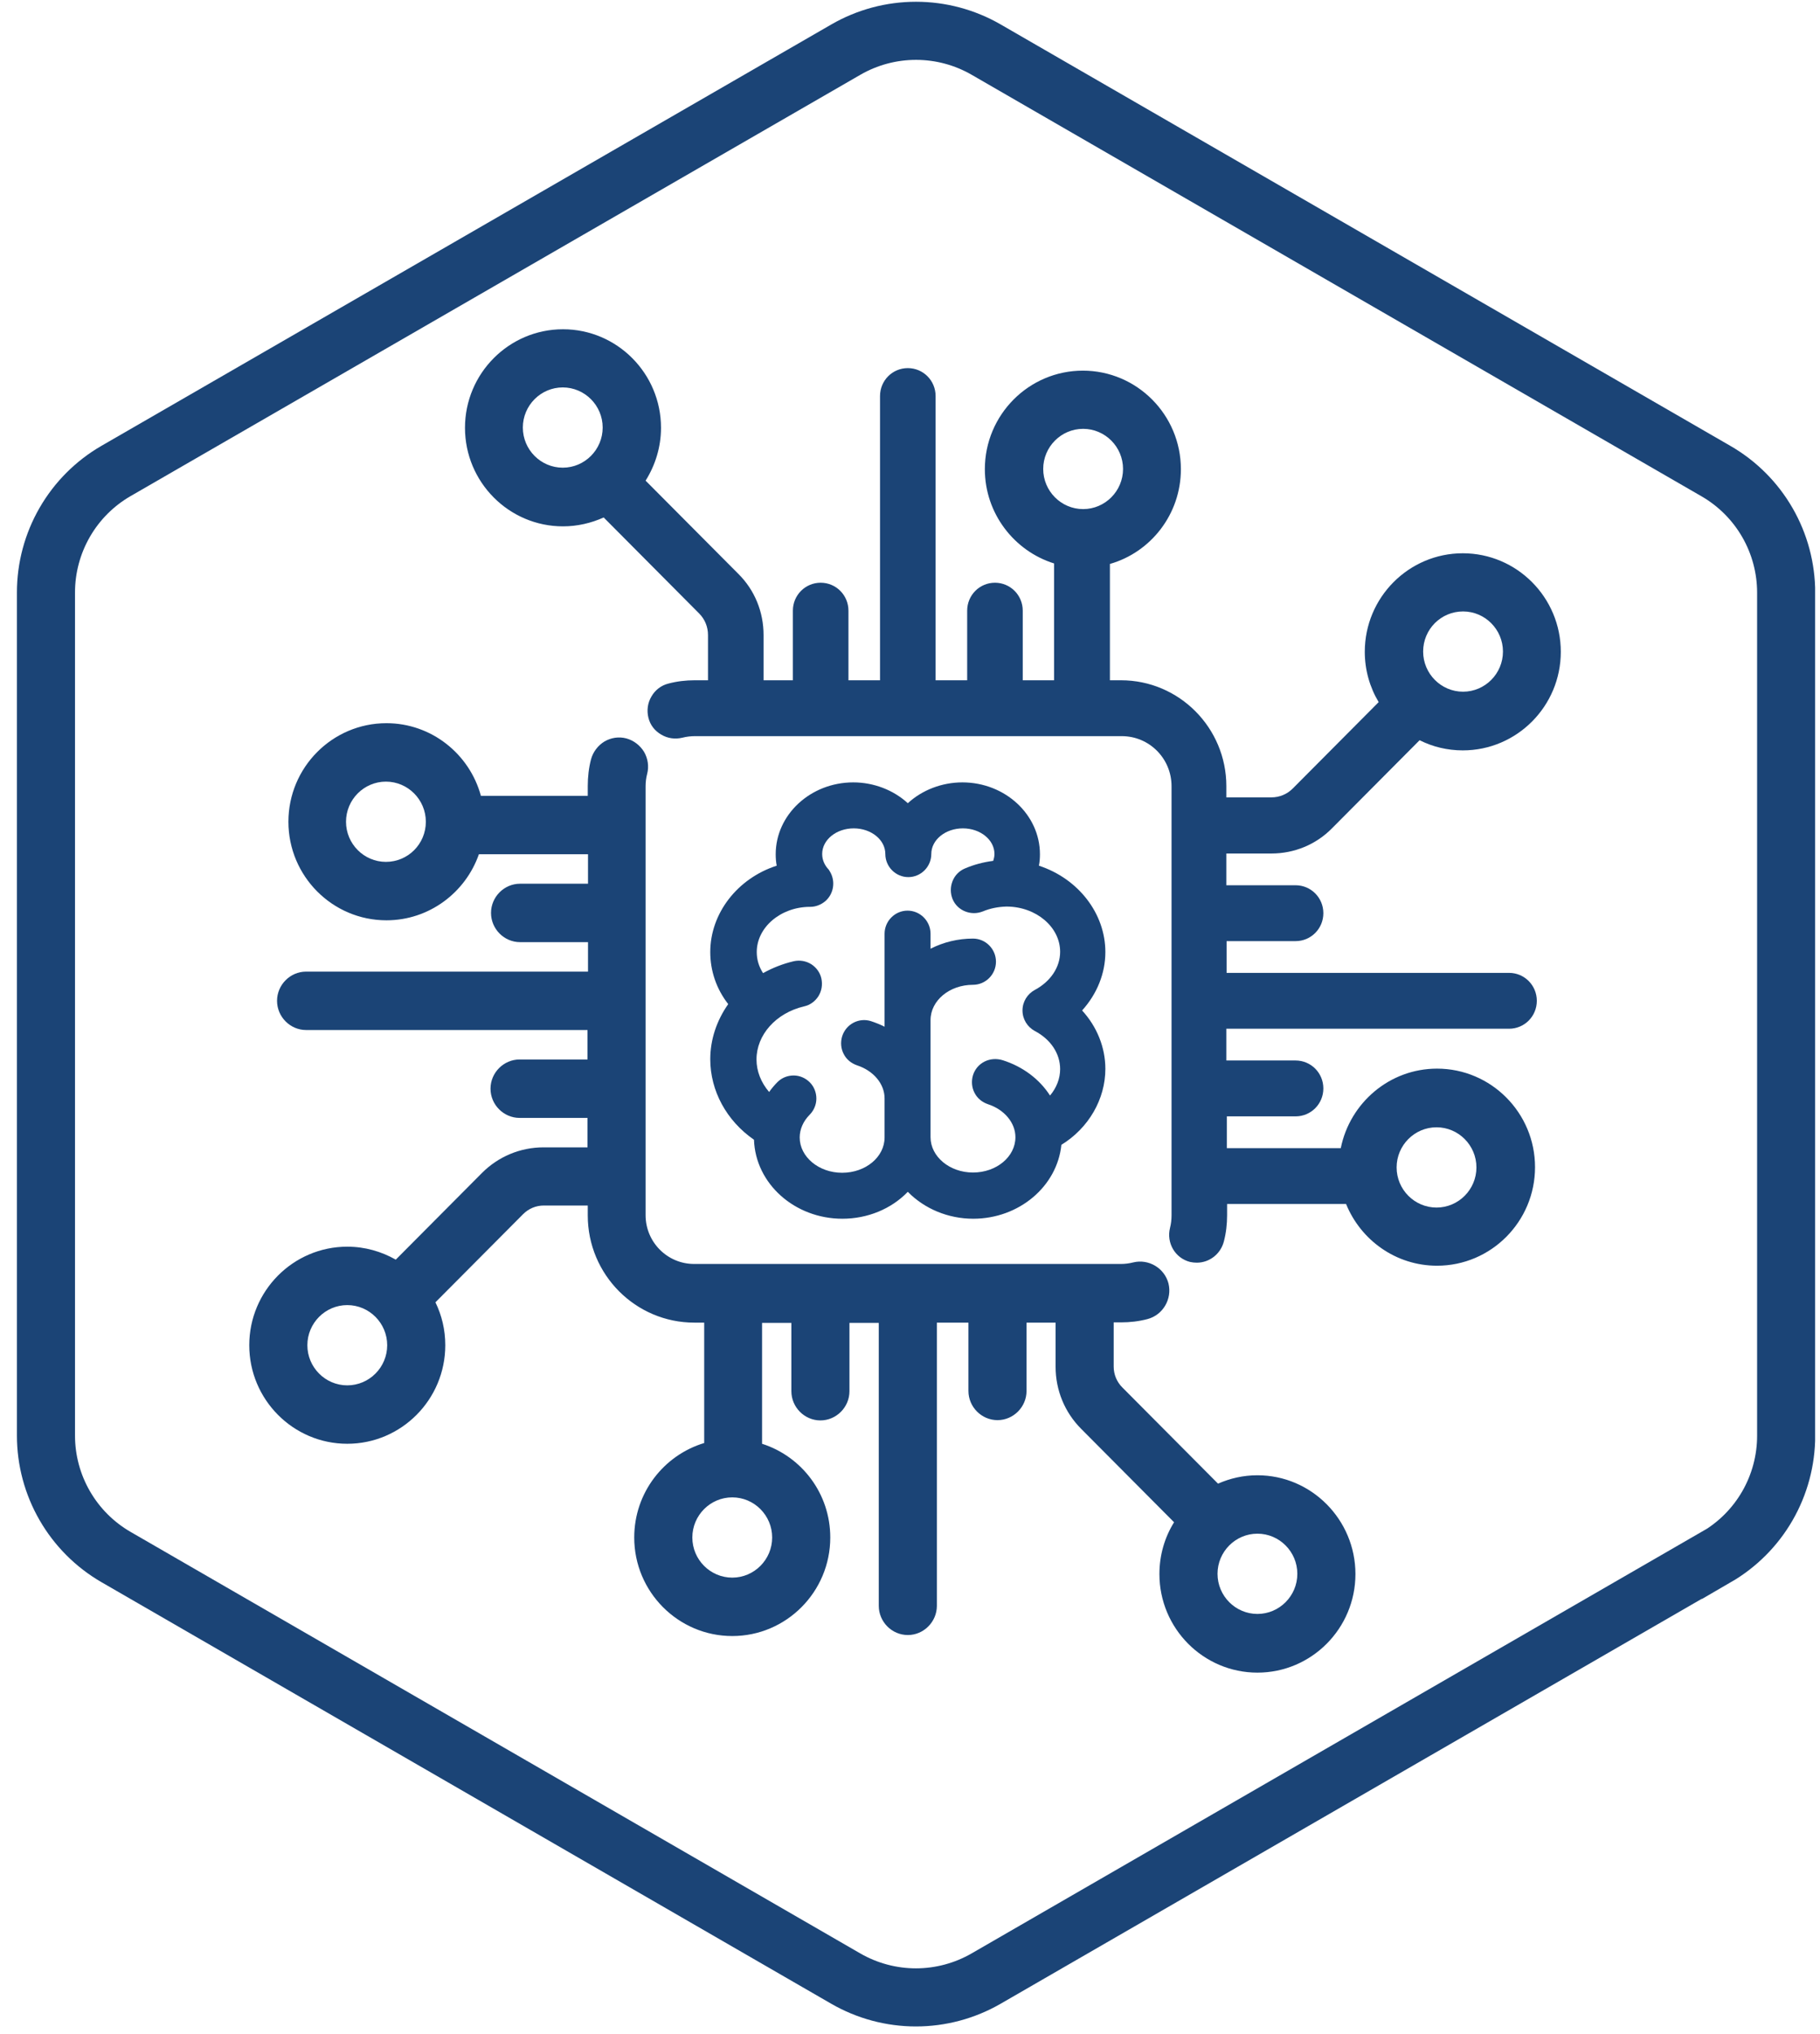 <svg width="94" height="105" viewBox="0 0 94 105" fill="none" xmlns="http://www.w3.org/2000/svg">
  <g clip-path="url(#clip0_1_64)">
    <path d="M88.629 80.391L50.929 102.157C49.828 102.792 48.578 103.127 47.306 103.127C46.035 103.127 44.785 102.792 43.684 102.157L5.993 80.391C4.893 79.755 3.979 78.84 3.344 77.739C2.708 76.638 2.374 75.389 2.374 74.118V30.591C2.374 29.32 2.708 28.07 3.343 26.969C3.978 25.867 4.892 24.952 5.993 24.316L43.688 2.561C44.789 1.925 46.039 1.591 47.31 1.591C48.582 1.591 49.831 1.925 50.933 2.561L88.633 24.327C89.734 24.963 90.648 25.878 91.283 26.98C91.918 28.081 92.252 29.331 92.252 30.602V74.126C92.252 75.397 91.918 76.647 91.283 77.748C90.648 78.85 89.734 79.764 88.633 80.401L88.629 80.391Z" stroke="#1B4476" stroke-width="3" stroke-miterlimit="10"/>
    <path d="M57.09 49.155C57.09 47.162 55.694 45.365 53.658 44.696C53.697 44.499 53.711 44.303 53.711 44.106C53.711 42.06 51.91 40.395 49.705 40.395C48.648 40.395 47.631 40.788 46.887 41.47C46.143 40.788 45.126 40.395 44.069 40.395C41.864 40.395 40.064 42.06 40.064 44.106C40.064 44.303 40.077 44.499 40.116 44.696C38.081 45.352 36.684 47.162 36.684 49.155C36.684 50.125 36.998 51.056 37.611 51.843C37.011 52.696 36.684 53.679 36.684 54.689C36.684 56.315 37.519 57.862 38.942 58.846C39.02 61.115 41.042 62.924 43.508 62.924C44.8 62.924 46.026 62.426 46.887 61.534C47.748 62.413 48.975 62.924 50.266 62.924C52.628 62.924 54.598 61.259 54.819 59.108C56.229 58.243 57.09 56.748 57.09 55.187C57.09 54.086 56.659 53.01 55.889 52.171C56.659 51.319 57.09 50.256 57.09 49.155ZM50.253 55.515C50.162 55.817 50.188 56.145 50.331 56.42C50.475 56.708 50.723 56.905 51.023 57.01C51.871 57.285 52.445 57.967 52.445 58.715C52.445 59.724 51.467 60.538 50.253 60.538C49.04 60.538 48.061 59.711 48.061 58.715V52.669C48.061 51.66 49.04 50.846 50.253 50.846C50.906 50.846 51.44 50.309 51.44 49.653C51.44 48.998 50.906 48.46 50.253 48.46C49.483 48.46 48.727 48.643 48.061 48.984V48.211C48.061 47.555 47.526 47.017 46.874 47.017C46.222 47.017 45.687 47.555 45.687 48.211V53.01C45.452 52.892 45.217 52.8 44.982 52.722C44.356 52.525 43.691 52.879 43.495 53.509C43.404 53.81 43.43 54.138 43.573 54.413C43.717 54.702 43.965 54.899 44.265 55.004C45.113 55.279 45.687 55.961 45.687 56.708V58.728C45.687 59.738 44.708 60.551 43.495 60.551C42.282 60.551 41.303 59.724 41.303 58.728C41.303 58.308 41.486 57.889 41.812 57.561C42.034 57.338 42.164 57.036 42.164 56.721C42.164 56.407 42.047 56.105 41.825 55.882C41.603 55.659 41.303 55.528 40.99 55.528C40.677 55.528 40.377 55.646 40.155 55.869C39.998 56.026 39.855 56.197 39.724 56.38C39.307 55.895 39.072 55.305 39.072 54.702C39.072 53.43 40.077 52.302 41.525 51.961C41.838 51.896 42.099 51.699 42.269 51.437C42.438 51.161 42.49 50.846 42.425 50.532C42.36 50.217 42.164 49.955 41.903 49.784C41.629 49.614 41.316 49.561 41.003 49.627C40.442 49.758 39.907 49.968 39.411 50.243C39.189 49.902 39.085 49.535 39.085 49.155C39.085 47.883 40.312 46.834 41.812 46.821C41.825 46.821 41.838 46.821 41.851 46.821C42.125 46.821 42.399 46.716 42.621 46.532C43.064 46.152 43.169 45.496 42.856 44.985C42.843 44.972 42.843 44.959 42.83 44.945C42.83 44.932 42.816 44.932 42.816 44.919C42.803 44.893 42.777 44.88 42.764 44.854L42.738 44.827C42.608 44.67 42.464 44.421 42.464 44.093C42.464 43.359 43.195 42.769 44.095 42.769C44.995 42.769 45.726 43.359 45.726 44.093C45.726 44.749 46.261 45.286 46.913 45.286C47.566 45.286 48.1 44.749 48.1 44.093C48.1 43.359 48.831 42.769 49.731 42.769C50.632 42.769 51.362 43.359 51.362 44.093C51.362 44.211 51.336 44.329 51.297 44.447C50.788 44.513 50.292 44.644 49.836 44.84C49.549 44.959 49.314 45.194 49.196 45.496C49.079 45.798 49.079 46.112 49.196 46.414C49.314 46.703 49.549 46.939 49.849 47.057C50.149 47.175 50.462 47.175 50.762 47.057C51.14 46.899 51.545 46.821 51.962 46.807C51.988 46.807 52.014 46.807 52.014 46.807C53.528 46.821 54.754 47.87 54.754 49.142C54.754 49.942 54.258 50.676 53.45 51.109C53.058 51.319 52.81 51.725 52.81 52.171C52.81 52.617 53.058 53.023 53.45 53.233C54.272 53.666 54.754 54.4 54.754 55.2C54.754 55.685 54.572 56.158 54.232 56.564C53.684 55.712 52.823 55.069 51.793 54.741C51.114 54.532 50.449 54.886 50.253 55.515Z" fill="#1B4476"/>
    <path d="M64.944 76.169C64.213 76.169 63.535 76.327 62.909 76.602L57.964 71.632C57.677 71.343 57.52 70.963 57.52 70.556V68.275H57.899C58.368 68.275 58.825 68.222 59.269 68.104C60.064 67.894 60.547 67.068 60.351 66.268C60.143 65.468 59.321 64.983 58.525 65.18C58.316 65.232 58.107 65.259 57.899 65.259H35.849C34.467 65.259 33.344 64.131 33.344 62.741V40.592C33.344 40.382 33.371 40.159 33.423 39.962C33.527 39.569 33.462 39.162 33.266 38.821C33.057 38.48 32.731 38.231 32.353 38.126C31.962 38.021 31.557 38.087 31.218 38.284C30.879 38.493 30.631 38.821 30.526 39.202C30.409 39.647 30.357 40.12 30.357 40.578V41.09H24.838C24.251 38.926 22.281 37.339 19.959 37.339C17.166 37.339 14.896 39.621 14.896 42.428C14.896 45.234 17.166 47.516 19.959 47.516C22.163 47.516 24.042 46.086 24.734 44.106H30.37V45.627H26.86C26.038 45.627 25.36 46.309 25.36 47.135C25.36 47.962 26.038 48.644 26.86 48.644H30.37V50.165H15.81C14.988 50.165 14.309 50.847 14.309 51.673C14.309 52.499 14.988 53.181 15.81 53.181H30.344V54.702H26.834C26.012 54.702 25.334 55.384 25.334 56.21C25.334 57.036 26.012 57.718 26.834 57.718H30.344V59.239H28.074C26.873 59.239 25.738 59.712 24.89 60.564L20.441 65.036C19.698 64.616 18.849 64.367 17.936 64.367C15.144 64.367 12.874 66.649 12.874 69.455C12.874 72.261 15.144 74.543 17.936 74.543C20.728 74.543 22.998 72.261 22.998 69.455C22.998 68.655 22.816 67.907 22.489 67.239L27.017 62.688C27.304 62.4 27.682 62.242 28.087 62.242H30.357V62.754C30.357 65.809 32.823 68.288 35.862 68.288H36.371V74.504C34.284 75.133 32.757 77.074 32.757 79.382C32.757 82.188 35.028 84.47 37.82 84.47C40.612 84.47 42.882 82.188 42.882 79.382C42.882 77.113 41.407 75.199 39.359 74.543V68.301H40.873V71.829C40.873 72.655 41.551 73.337 42.373 73.337C43.195 73.337 43.873 72.655 43.873 71.829V68.301H45.387V82.91C45.387 83.736 46.065 84.418 46.887 84.418C47.709 84.418 48.388 83.736 48.388 82.91V68.288H50.018V71.815C50.018 72.642 50.697 73.323 51.519 73.323C52.341 73.323 53.019 72.642 53.019 71.815V68.288H54.52V70.57C54.52 71.776 54.989 72.917 55.837 73.769L60.639 78.595C60.156 79.369 59.882 80.287 59.882 81.27C59.882 84.077 62.152 86.359 64.944 86.359C67.736 86.359 70.006 84.077 70.006 81.27C70.006 78.464 67.736 76.169 64.944 76.169ZM19.932 44.499C18.797 44.499 17.871 43.568 17.871 42.428C17.871 41.287 18.797 40.356 19.932 40.356C21.067 40.356 21.994 41.287 21.994 42.428C21.994 43.582 21.067 44.499 19.932 44.499ZM17.936 71.527C16.801 71.527 15.875 70.596 15.875 69.455C15.875 68.314 16.801 67.383 17.936 67.383C19.071 67.383 19.998 68.314 19.998 69.455C19.998 70.596 19.071 71.527 17.936 71.527ZM37.82 81.454C36.684 81.454 35.758 80.523 35.758 79.382C35.758 78.241 36.684 77.31 37.82 77.31C38.955 77.31 39.881 78.241 39.881 79.382C39.881 80.523 38.955 81.454 37.82 81.454ZM64.944 83.329C63.809 83.329 62.883 82.398 62.883 81.257C62.883 80.116 63.809 79.185 64.944 79.185C66.079 79.185 67.005 80.116 67.005 81.257C67.005 82.398 66.079 83.329 64.944 83.329Z" fill="#1B4476"/>
    <path d="M77.939 53.115C78.734 53.115 79.374 52.473 79.374 51.673C79.374 50.873 78.734 50.23 77.939 50.23H63.352V48.591H66.914C67.71 48.591 68.349 47.948 68.349 47.148C68.349 46.349 67.71 45.706 66.914 45.706H63.339V44.067H65.662C66.849 44.067 67.971 43.608 68.806 42.755L73.32 38.218C73.998 38.559 74.755 38.743 75.551 38.743C78.343 38.743 80.613 36.461 80.613 33.654C80.613 30.848 78.343 28.566 75.551 28.566C72.759 28.566 70.489 30.848 70.489 33.654C70.489 34.599 70.75 35.49 71.206 36.251L66.77 40.71C66.47 41.011 66.079 41.169 65.662 41.169H63.339V40.592C63.339 37.575 60.899 35.123 57.899 35.123H57.325V29.117C59.438 28.514 60.991 26.547 60.991 24.226C60.991 21.419 58.721 19.137 55.928 19.137C53.136 19.137 50.866 21.419 50.866 24.226C50.866 26.508 52.38 28.448 54.441 29.091V35.123H52.823V31.53C52.823 30.73 52.184 30.087 51.388 30.087C50.592 30.087 49.953 30.73 49.953 31.53V35.123H48.322V20.449C48.322 19.649 47.683 19.006 46.887 19.006C46.091 19.006 45.452 19.649 45.452 20.449V35.123H43.821V31.53C43.821 30.73 43.182 30.087 42.386 30.087C41.59 30.087 40.951 30.73 40.951 31.53V35.123H39.437V32.789C39.437 31.596 38.981 30.468 38.133 29.628L33.344 24.816C33.84 24.029 34.14 23.085 34.14 22.088C34.14 19.282 31.87 17 29.078 17C26.286 17 24.016 19.282 24.016 22.088C24.016 24.895 26.286 27.176 29.078 27.176C29.822 27.176 30.539 27.006 31.179 26.717L36.11 31.674C36.41 31.976 36.567 32.369 36.567 32.789V35.123H35.876C35.419 35.123 34.962 35.176 34.519 35.294C34.153 35.386 33.84 35.621 33.645 35.962C33.449 36.29 33.397 36.684 33.488 37.051C33.579 37.431 33.814 37.733 34.153 37.929C34.48 38.126 34.871 38.179 35.249 38.087C35.458 38.034 35.68 38.008 35.889 38.008H57.938C59.36 38.008 60.508 39.162 60.508 40.592V62.754C60.508 62.977 60.482 63.187 60.43 63.396C60.234 64.17 60.691 64.957 61.46 65.154C61.578 65.18 61.695 65.193 61.813 65.193C62.465 65.193 63.039 64.747 63.209 64.105C63.326 63.659 63.378 63.2 63.378 62.741V62.164H69.523C70.28 64.026 72.094 65.35 74.22 65.35C77.012 65.35 79.282 63.069 79.282 60.262C79.282 57.456 77.012 55.174 74.22 55.174C71.767 55.174 69.719 56.944 69.249 59.279H63.365V57.639H66.914C67.71 57.639 68.349 56.997 68.349 56.197C68.349 55.397 67.71 54.754 66.914 54.754H63.339V53.115H77.939ZM75.564 31.569C76.699 31.569 77.625 32.5 77.625 33.641C77.625 34.782 76.699 35.713 75.564 35.713C74.429 35.713 73.503 34.782 73.503 33.641C73.503 32.487 74.429 31.569 75.564 31.569ZM27.004 22.075C27.004 20.934 27.93 20.003 29.065 20.003C30.2 20.003 31.127 20.934 31.127 22.075C31.127 23.216 30.2 24.147 29.065 24.147C27.93 24.147 27.004 23.216 27.004 22.075ZM55.942 22.141C57.077 22.141 58.003 23.072 58.003 24.213C58.003 25.353 57.077 26.285 55.942 26.285C54.806 26.285 53.88 25.353 53.88 24.213C53.88 23.072 54.806 22.141 55.942 22.141ZM74.194 58.203C75.329 58.203 76.255 59.134 76.255 60.275C76.255 61.416 75.329 62.347 74.194 62.347C73.059 62.347 72.133 61.416 72.133 60.275C72.133 59.134 73.059 58.203 74.194 58.203Z" fill="#1B4476"/>
  </g>
  <defs>
    <clipPath id="clip0_1_64">
      <rect width="92.874" height="104.72" fill="white" transform="translate(0.874)"/>
    </clipPath>
  </defs>
</svg>
